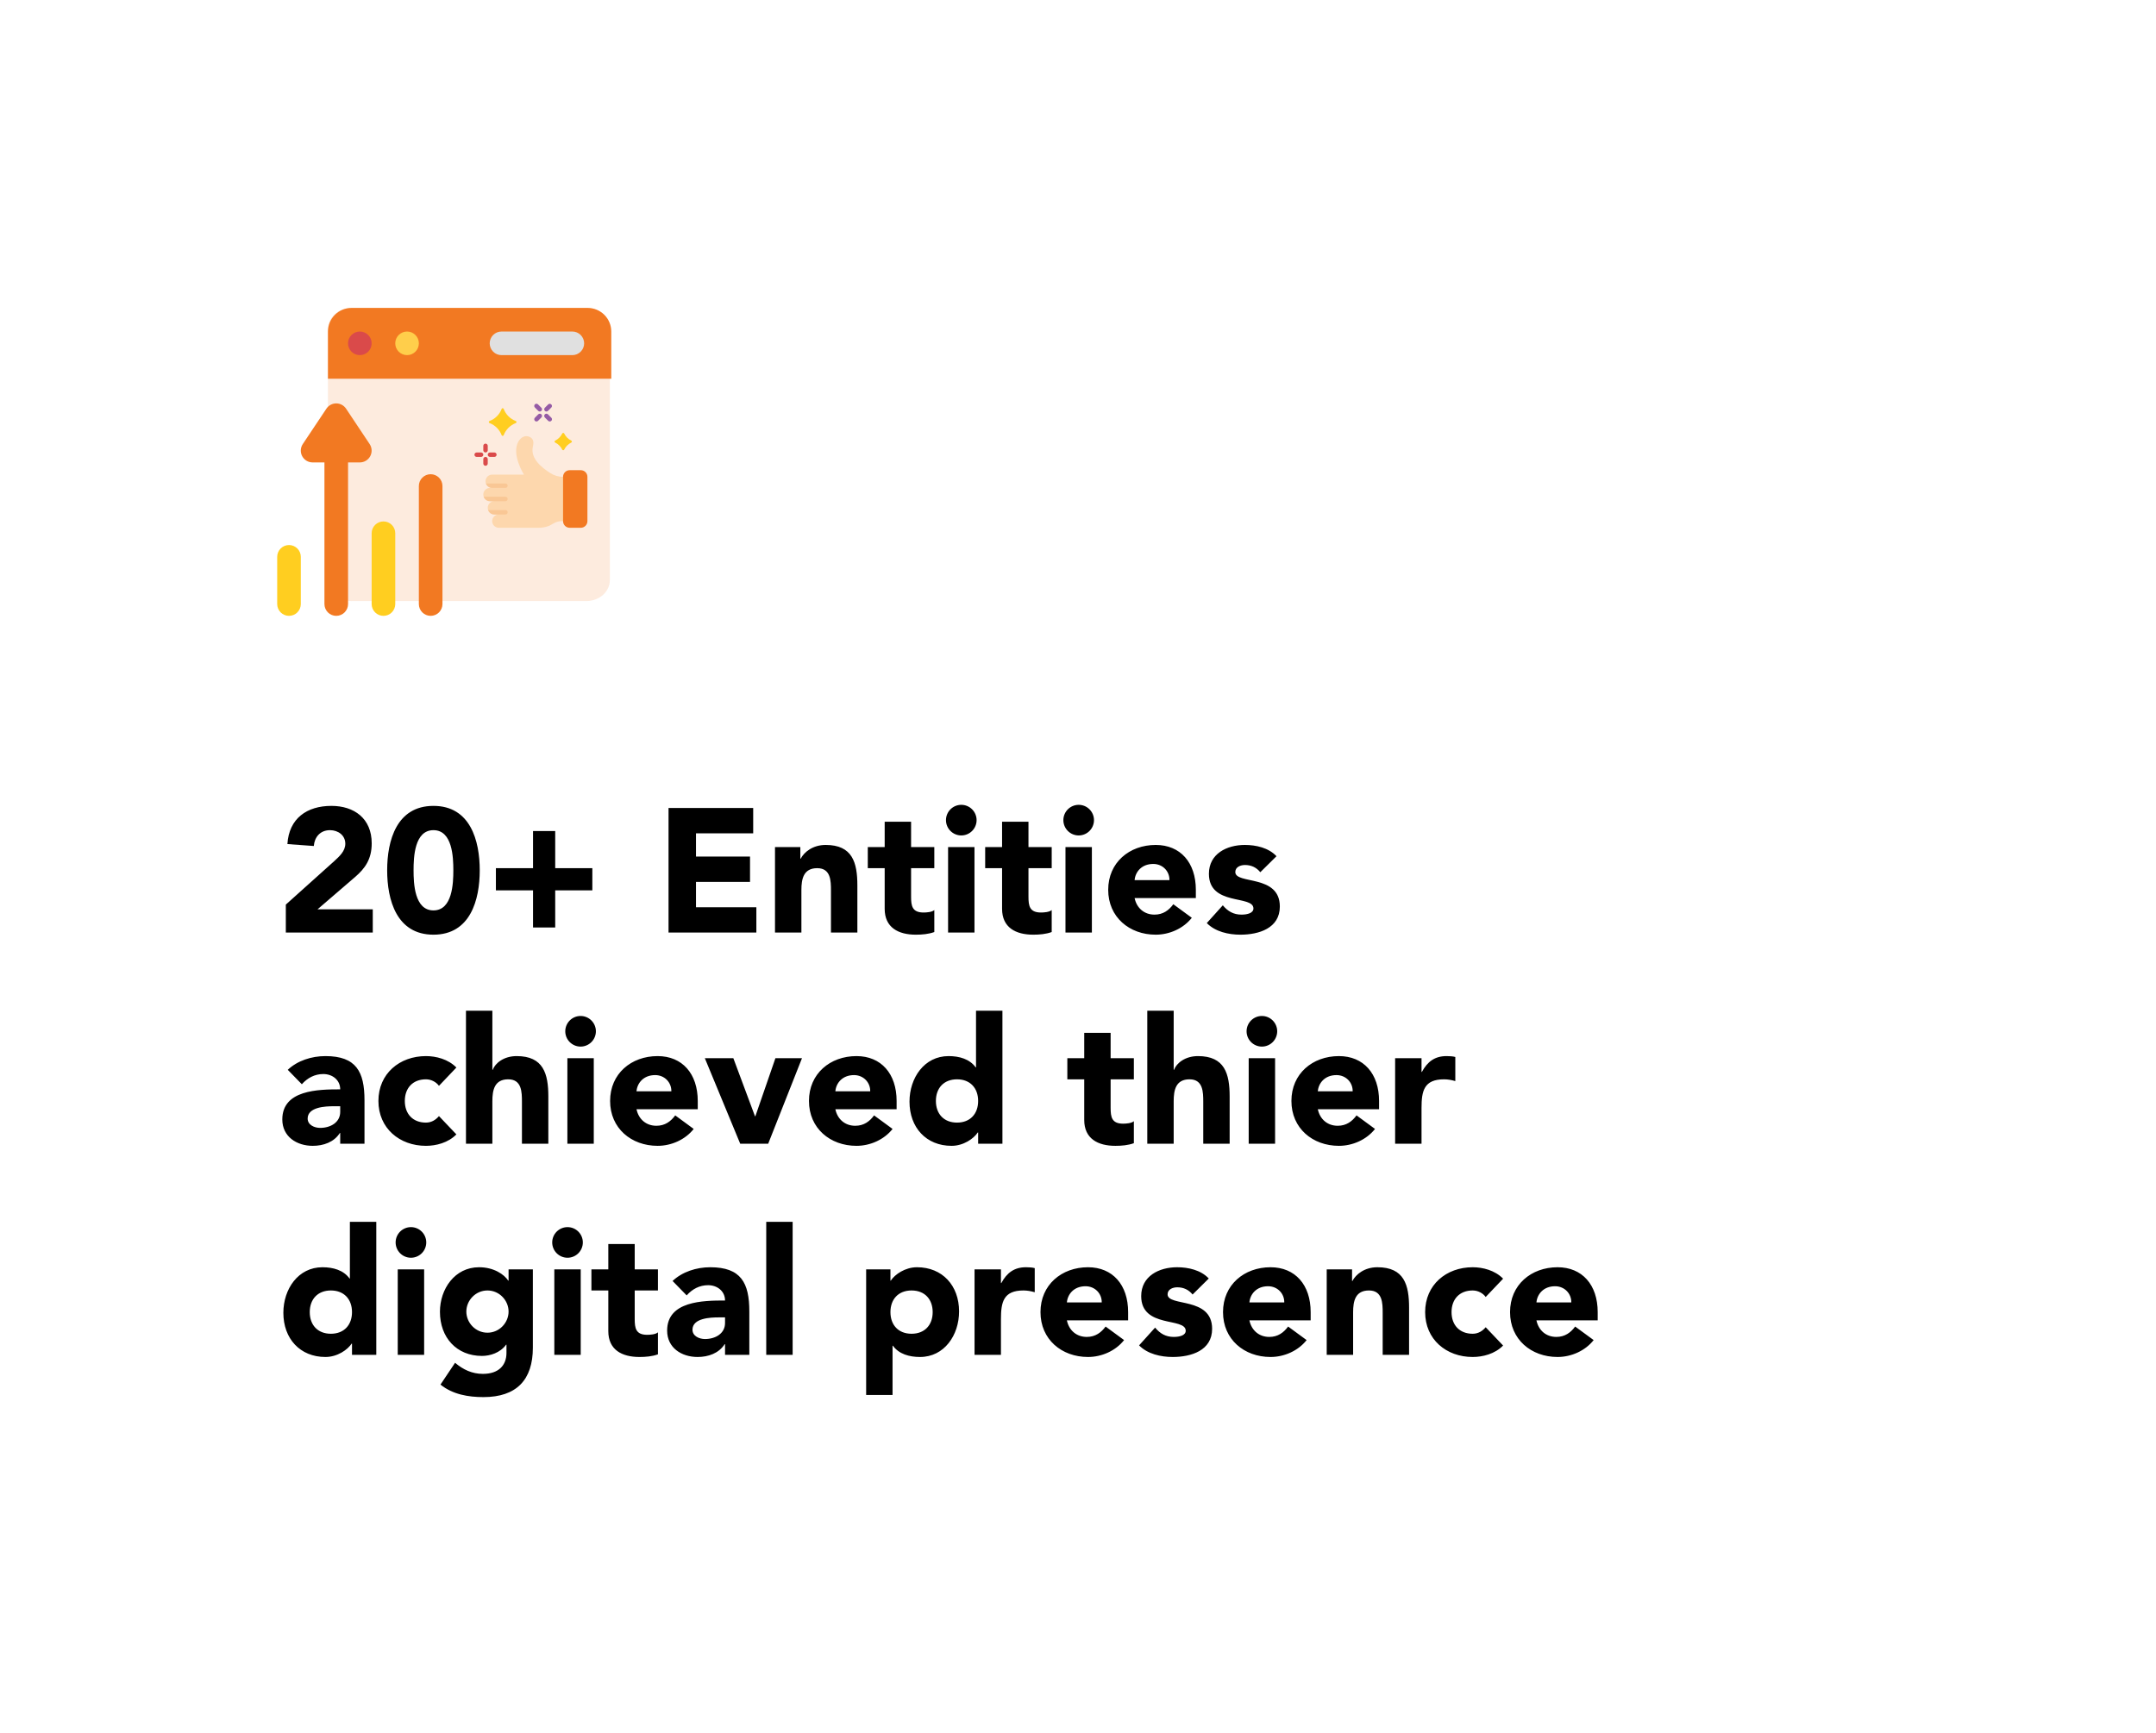 <svg width="245" height="197" viewBox="0 0 245 197" fill="none" xmlns="http://www.w3.org/2000/svg">
<g filter="url(#filter0_d_2120_1504)">
<rect x="4.5" y="4" width="236" height="189" rx="20" fill="white"/>
</g>
<path d="M32.48 106V102.82L37.98 97.88C38.54 97.36 39.24 96.76 39.24 95.9C39.24 94.94 38.42 94.36 37.5 94.36C36.4 94.36 35.74 95.14 35.66 96.16L32.66 95.94C32.84 93.02 34.88 91.6 37.66 91.6C40.24 91.6 42.24 93.02 42.24 95.86C42.24 97.68 41.46 98.72 40.38 99.66L36.08 103.36H42.36V106H32.48ZM43.996 98.92C43.996 95.56 45.056 91.6 49.256 91.6C53.456 91.6 54.516 95.56 54.516 98.92C54.516 102.28 53.456 106.24 49.256 106.24C45.056 106.24 43.996 102.28 43.996 98.92ZM46.996 98.92C46.996 100.4 47.096 103.48 49.256 103.48C51.416 103.48 51.516 100.4 51.516 98.92C51.516 97.44 51.416 94.36 49.256 94.36C47.096 94.36 46.996 97.44 46.996 98.92ZM56.352 101.2V98.68H60.572V94.46H63.092V98.68H67.312V101.2H63.092V105.42H60.572V101.2H56.352ZM75.97 106V91.84H85.59V94.72H79.09V97.36H85.23V100.24H79.09V103.12H85.95V106H75.97ZM88.068 106V96.28H90.948V97.6H90.988C91.388 96.84 92.368 96.04 93.828 96.04C96.868 96.04 97.428 98.04 97.428 100.64V106H94.428V101.24C94.428 100.12 94.408 98.68 92.868 98.68C91.308 98.68 91.068 99.9 91.068 101.16V106H88.068ZM106.172 96.28V98.68H103.532V101.92C103.532 102.96 103.652 103.72 104.952 103.72C105.272 103.72 105.912 103.68 106.172 103.44V105.94C105.512 106.18 104.772 106.24 104.072 106.24C102.072 106.24 100.532 105.42 100.532 103.3V98.68H98.612V96.28H100.532V93.4H103.532V96.28H106.172ZM107.737 106V96.28H110.737V106H107.737ZM107.497 93.22C107.497 92.26 108.277 91.48 109.237 91.48C110.197 91.48 110.977 92.26 110.977 93.22C110.977 94.18 110.197 94.96 109.237 94.96C108.277 94.96 107.497 94.18 107.497 93.22ZM119.512 96.28V98.68H116.872V101.92C116.872 102.96 116.992 103.72 118.292 103.72C118.612 103.72 119.252 103.68 119.512 103.44V105.94C118.852 106.18 118.112 106.24 117.412 106.24C115.412 106.24 113.872 105.42 113.872 103.3V98.68H111.952V96.28H113.872V93.4H116.872V96.28H119.512ZM121.077 106V96.28H124.077V106H121.077ZM120.837 93.22C120.837 92.26 121.617 91.48 122.577 91.48C123.537 91.48 124.317 92.26 124.317 93.22C124.317 94.18 123.537 94.96 122.577 94.96C121.617 94.96 120.837 94.18 120.837 93.22ZM133.332 102.78L135.432 104.32C134.472 105.54 132.892 106.24 131.332 106.24C128.332 106.24 125.932 104.24 125.932 101.14C125.932 98.04 128.332 96.04 131.332 96.04C134.132 96.04 135.892 98.04 135.892 101.14V102.08H128.932C129.172 103.22 130.032 103.96 131.192 103.96C132.172 103.96 132.832 103.46 133.332 102.78ZM128.932 100.04H132.892C132.912 99.04 132.132 98.2 131.052 98.2C129.732 98.2 129.012 99.1 128.932 100.04ZM145.056 97.32L143.216 99.14C142.776 98.6 142.196 98.32 141.476 98.32C140.976 98.32 140.376 98.54 140.376 99.12C140.376 100.56 145.436 99.34 145.436 103.04C145.436 105.52 143.036 106.24 140.956 106.24C139.596 106.24 138.096 105.9 137.136 104.92L138.956 102.9C139.516 103.58 140.176 103.96 141.076 103.96C141.756 103.96 142.436 103.78 142.436 103.26C142.436 101.7 137.376 103.02 137.376 99.32C137.376 97.04 139.416 96.04 141.456 96.04C142.736 96.04 144.156 96.36 145.056 97.32ZM38.66 130V128.78H38.62C37.96 129.82 36.76 130.24 35.54 130.24C33.72 130.24 32.08 129.2 32.08 127.24C32.08 123.88 36.16 123.82 38.66 123.82C38.66 122.76 37.78 122.08 36.74 122.08C35.76 122.08 34.94 122.52 34.3 123.24L32.7 121.6C33.8 120.56 35.4 120.04 36.98 120.04C40.48 120.04 41.42 121.82 41.42 125.06V130H38.66ZM38.66 125.74H37.92C37 125.74 34.96 125.82 34.96 127.14C34.96 127.86 35.72 128.2 36.38 128.2C37.56 128.2 38.66 127.58 38.66 126.38V125.74ZM51.862 121.34L49.882 123.42C49.582 123 49.022 122.68 48.402 122.68C46.902 122.68 46.002 123.68 46.002 125.14C46.002 126.6 46.902 127.6 48.402 127.6C49.062 127.6 49.542 127.26 49.882 126.86L51.862 128.94C50.922 129.9 49.542 130.24 48.402 130.24C45.402 130.24 43.002 128.24 43.002 125.14C43.002 122.04 45.402 120.04 48.402 120.04C49.542 120.04 50.922 120.38 51.862 121.34ZM52.951 114.88H55.951V121.6H55.991C56.271 120.84 57.251 120.04 58.711 120.04C61.751 120.04 62.311 122.04 62.311 124.64V130H59.311V125.24C59.311 124.12 59.291 122.68 57.751 122.68C56.191 122.68 55.951 123.9 55.951 125.16V130H52.951V114.88ZM64.475 130V120.28H67.475V130H64.475ZM64.235 117.22C64.235 116.26 65.015 115.48 65.975 115.48C66.935 115.48 67.715 116.26 67.715 117.22C67.715 118.18 66.935 118.96 65.975 118.96C65.015 118.96 64.235 118.18 64.235 117.22ZM76.73 126.78L78.83 128.32C77.87 129.54 76.29 130.24 74.73 130.24C71.73 130.24 69.33 128.24 69.33 125.14C69.33 122.04 71.73 120.04 74.73 120.04C77.53 120.04 79.29 122.04 79.29 125.14V126.08H72.33C72.57 127.22 73.43 127.96 74.59 127.96C75.57 127.96 76.23 127.46 76.73 126.78ZM72.33 124.04H76.29C76.31 123.04 75.53 122.2 74.45 122.2C73.13 122.2 72.41 123.1 72.33 124.04ZM84.115 130L80.095 120.28H83.335L85.795 126.88H85.835L88.115 120.28H91.135L87.295 130H84.115ZM99.328 126.78L101.428 128.32C100.468 129.54 98.888 130.24 97.328 130.24C94.328 130.24 91.928 128.24 91.928 125.14C91.928 122.04 94.328 120.04 97.328 120.04C100.128 120.04 101.888 122.04 101.888 125.14V126.08H94.928C95.168 127.22 96.028 127.96 97.188 127.96C98.168 127.96 98.828 127.46 99.328 126.78ZM94.928 124.04H98.888C98.908 123.04 98.128 122.2 97.048 122.2C95.728 122.2 95.008 123.1 94.928 124.04ZM113.912 114.88V130H111.152V128.72H111.112C110.652 129.42 109.492 130.24 108.132 130.24C105.252 130.24 103.352 128.16 103.352 125.22C103.352 122.52 105.032 120.04 107.792 120.04C109.032 120.04 110.192 120.38 110.872 121.32H110.912V114.88H113.912ZM111.152 125.14C111.152 123.68 110.252 122.68 108.752 122.68C107.252 122.68 106.352 123.68 106.352 125.14C106.352 126.6 107.252 127.6 108.752 127.6C110.252 127.6 111.152 126.6 111.152 125.14ZM128.848 120.28V122.68H126.208V125.92C126.208 126.96 126.328 127.72 127.628 127.72C127.948 127.72 128.588 127.68 128.848 127.44V129.94C128.188 130.18 127.448 130.24 126.748 130.24C124.748 130.24 123.208 129.42 123.208 127.3V122.68H121.288V120.28H123.208V117.4H126.208V120.28H128.848ZM130.373 114.88H133.373V121.6H133.413C133.693 120.84 134.673 120.04 136.133 120.04C139.173 120.04 139.733 122.04 139.733 124.64V130H136.733V125.24C136.733 124.12 136.713 122.68 135.173 122.68C133.613 122.68 133.373 123.9 133.373 125.16V130H130.373V114.88ZM141.897 130V120.28H144.897V130H141.897ZM141.657 117.22C141.657 116.26 142.437 115.48 143.397 115.48C144.357 115.48 145.137 116.26 145.137 117.22C145.137 118.18 144.357 118.96 143.397 118.96C142.437 118.96 141.657 118.18 141.657 117.22ZM154.152 126.78L156.252 128.32C155.292 129.54 153.712 130.24 152.152 130.24C149.152 130.24 146.752 128.24 146.752 125.14C146.752 122.04 149.152 120.04 152.152 120.04C154.952 120.04 156.712 122.04 156.712 125.14V126.08H149.752C149.992 127.22 150.852 127.96 152.012 127.96C152.992 127.96 153.652 127.46 154.152 126.78ZM149.752 124.04H153.712C153.732 123.04 152.952 122.2 151.872 122.2C150.552 122.2 149.832 123.1 149.752 124.04ZM158.537 130V120.28H161.537V121.84H161.577C162.217 120.66 163.057 120.04 164.377 120.04C164.717 120.04 165.097 120.06 165.377 120.14V122.88C164.957 122.76 164.537 122.68 164.097 122.68C161.817 122.68 161.537 124 161.537 125.94V130H158.537ZM42.76 138.88V154H40V152.72H39.96C39.5 153.42 38.34 154.24 36.98 154.24C34.1 154.24 32.2 152.16 32.2 149.22C32.2 146.52 33.88 144.04 36.64 144.04C37.88 144.04 39.04 144.38 39.72 145.32H39.76V138.88H42.76ZM40 149.14C40 147.68 39.1 146.68 37.6 146.68C36.1 146.68 35.2 147.68 35.2 149.14C35.2 150.6 36.1 151.6 37.6 151.6C39.1 151.6 40 150.6 40 149.14ZM45.198 154V144.28H48.198V154H45.198ZM44.958 141.22C44.958 140.26 45.738 139.48 46.698 139.48C47.658 139.48 48.438 140.26 48.438 141.22C48.438 142.18 47.658 142.96 46.698 142.96C45.738 142.96 44.958 142.18 44.958 141.22ZM60.553 144.28V153.18C60.553 156.84 58.693 158.8 54.933 158.8C53.213 158.8 51.453 158.5 50.053 157.38L51.713 154.9C52.633 155.68 53.653 156.16 54.873 156.16C56.693 156.16 57.553 155.16 57.553 153.78V152.84H57.513C56.833 153.78 55.673 154.12 54.773 154.12C51.893 154.12 49.993 152.04 49.993 149.1C49.993 146.52 51.673 144.04 54.433 144.04C56.133 144.04 57.293 144.86 57.753 145.56H57.793V144.28H60.553ZM52.993 149.08C52.993 150.34 54.033 151.48 55.393 151.48C56.753 151.48 57.793 150.34 57.793 149.08C57.793 147.82 56.753 146.68 55.393 146.68C54.033 146.68 52.993 147.82 52.993 149.08ZM62.991 154V144.28H65.991V154H62.991ZM62.751 141.22C62.751 140.26 63.531 139.48 64.491 139.48C65.451 139.48 66.231 140.26 66.231 141.22C66.231 142.18 65.451 142.96 64.491 142.96C63.531 142.96 62.751 142.18 62.751 141.22ZM74.766 144.28V146.68H72.126V149.92C72.126 150.96 72.246 151.72 73.546 151.72C73.866 151.72 74.506 151.68 74.766 151.44V153.94C74.106 154.18 73.366 154.24 72.666 154.24C70.666 154.24 69.126 153.42 69.126 151.3V146.68H67.206V144.28H69.126V141.4H72.126V144.28H74.766ZM82.391 154V152.78H82.35C81.691 153.82 80.49 154.24 79.27 154.24C77.451 154.24 75.811 153.2 75.811 151.24C75.811 147.88 79.891 147.82 82.391 147.82C82.391 146.76 81.51 146.08 80.471 146.08C79.49 146.08 78.671 146.52 78.031 147.24L76.43 145.6C77.531 144.56 79.13 144.04 80.71 144.04C84.21 144.04 85.15 145.82 85.15 149.06V154H82.391ZM82.391 149.74H81.65C80.731 149.74 78.691 149.82 78.691 151.14C78.691 151.86 79.451 152.2 80.111 152.2C81.29 152.2 82.391 151.58 82.391 150.38V149.74ZM87.073 154V138.88H90.073V154H87.073ZM98.426 158.56V144.28H101.186V145.56H101.226C101.686 144.86 102.846 144.04 104.206 144.04C107.086 144.04 108.986 146.12 108.986 149.06C108.986 151.76 107.306 154.24 104.546 154.24C103.306 154.24 102.146 153.9 101.466 152.96H101.426V158.56H98.426ZM101.186 149.14C101.186 150.6 102.086 151.6 103.586 151.6C105.086 151.6 105.986 150.6 105.986 149.14C105.986 147.68 105.086 146.68 103.586 146.68C102.086 146.68 101.186 147.68 101.186 149.14ZM110.744 154V144.28H113.744V145.84H113.784C114.424 144.66 115.264 144.04 116.584 144.04C116.924 144.04 117.304 144.06 117.584 144.14V146.88C117.164 146.76 116.744 146.68 116.304 146.68C114.024 146.68 113.744 148 113.744 149.94V154H110.744ZM125.637 150.78L127.737 152.32C126.777 153.54 125.197 154.24 123.637 154.24C120.637 154.24 118.237 152.24 118.237 149.14C118.237 146.04 120.637 144.04 123.637 144.04C126.437 144.04 128.197 146.04 128.197 149.14V150.08H121.237C121.477 151.22 122.337 151.96 123.497 151.96C124.477 151.96 125.137 151.46 125.637 150.78ZM121.237 148.04H125.197C125.217 147.04 124.437 146.2 123.357 146.2C122.037 146.2 121.317 147.1 121.237 148.04ZM137.361 145.32L135.521 147.14C135.081 146.6 134.501 146.32 133.781 146.32C133.281 146.32 132.681 146.54 132.681 147.12C132.681 148.56 137.741 147.34 137.741 151.04C137.741 153.52 135.341 154.24 133.261 154.24C131.901 154.24 130.401 153.9 129.441 152.92L131.261 150.9C131.821 151.58 132.481 151.96 133.381 151.96C134.061 151.96 134.741 151.78 134.741 151.26C134.741 149.7 129.681 151.02 129.681 147.32C129.681 145.04 131.721 144.04 133.761 144.04C135.041 144.04 136.461 144.36 137.361 145.32ZM146.379 150.78L148.479 152.32C147.519 153.54 145.939 154.24 144.379 154.24C141.379 154.24 138.979 152.24 138.979 149.14C138.979 146.04 141.379 144.04 144.379 144.04C147.179 144.04 148.939 146.04 148.939 149.14V150.08H141.979C142.219 151.22 143.079 151.96 144.239 151.96C145.219 151.96 145.879 151.46 146.379 150.78ZM141.979 148.04H145.939C145.959 147.04 145.179 146.2 144.099 146.2C142.779 146.2 142.059 147.1 141.979 148.04ZM150.763 154V144.28H153.643V145.6H153.683C154.083 144.84 155.063 144.04 156.523 144.04C159.563 144.04 160.123 146.04 160.123 148.64V154H157.123V149.24C157.123 148.12 157.103 146.68 155.563 146.68C154.003 146.68 153.763 147.9 153.763 149.16V154H150.763ZM170.808 145.34L168.828 147.42C168.528 147 167.968 146.68 167.348 146.68C165.848 146.68 164.948 147.68 164.948 149.14C164.948 150.6 165.848 151.6 167.348 151.6C168.008 151.6 168.488 151.26 168.828 150.86L170.808 152.94C169.868 153.9 168.488 154.24 167.348 154.24C164.348 154.24 161.948 152.24 161.948 149.14C161.948 146.04 164.348 144.04 167.348 144.04C168.488 144.04 169.868 144.38 170.808 145.34ZM178.996 150.78L181.096 152.32C180.136 153.54 178.556 154.24 176.996 154.24C173.996 154.24 171.596 152.24 171.596 149.14C171.596 146.04 173.996 144.04 176.996 144.04C179.796 144.04 181.556 146.04 181.556 149.14V150.08H174.596C174.836 151.22 175.696 151.96 176.856 151.96C177.836 151.96 178.496 151.46 178.996 150.78ZM174.596 148.04H178.556C178.576 147.04 177.796 146.2 176.716 146.2C175.396 146.2 174.676 147.1 174.596 148.04Z" fill="black"/>
<path opacity="0.75" fill-rule="evenodd" clip-rule="evenodd" d="M69.303 37.38C69.303 36.749 69.022 36.143 68.521 35.697C68.02 35.251 67.341 35 66.633 35H39.936C39.228 35 38.549 35.251 38.048 35.697C37.548 36.143 37.267 36.749 37.267 37.38V65.938C37.267 66.569 37.548 67.175 38.048 67.621C38.549 68.067 39.228 68.318 39.936 68.318H66.633C67.341 68.318 68.02 68.067 68.521 67.621C69.022 67.175 69.303 66.569 69.303 65.938V37.38Z" fill="#FCE4D3"/>
<path fill-rule="evenodd" clip-rule="evenodd" d="M37.267 43.049H69.463V37.683C69.463 36.971 69.181 36.289 68.677 35.786C68.174 35.283 67.492 35 66.78 35H39.95C39.238 35 38.556 35.283 38.053 35.786C37.549 36.289 37.267 36.971 37.267 37.683V43.049Z" fill="#F27922"/>
<path d="M40.89 40.366C41.631 40.366 42.232 39.766 42.232 39.025C42.232 38.284 41.631 37.683 40.89 37.683C40.15 37.683 39.549 38.284 39.549 39.025C39.549 39.766 40.15 40.366 40.89 40.366Z" fill="#DA4A4A"/>
<path d="M46.257 40.366C46.998 40.366 47.598 39.766 47.598 39.025C47.598 38.284 46.998 37.683 46.257 37.683C45.516 37.683 44.915 38.284 44.915 39.025C44.915 39.766 45.516 40.366 46.257 40.366Z" fill="#FFCE4B"/>
<path d="M51.623 40.366C52.364 40.366 52.964 39.766 52.964 39.025C52.964 38.284 52.364 37.683 51.623 37.683C50.882 37.683 50.281 38.284 50.281 39.025C50.281 39.766 50.882 40.366 51.623 40.366Z" fill="#F27922"/>
<path fill-rule="evenodd" clip-rule="evenodd" d="M66.38 39.025C66.38 38.669 66.238 38.328 65.987 38.076C65.735 37.824 65.394 37.683 65.038 37.683H56.989C56.633 37.683 56.292 37.824 56.04 38.076C55.789 38.328 55.648 38.669 55.648 39.025C55.648 39.38 55.789 39.722 56.04 39.973C56.292 40.225 56.633 40.366 56.989 40.366H65.038C65.394 40.366 65.735 40.225 65.987 39.973C66.238 39.722 66.38 39.38 66.38 39.025Z" fill="#E0E0E0"/>
<path fill-rule="evenodd" clip-rule="evenodd" d="M34.183 63.292C34.183 62.936 34.042 62.595 33.79 62.344C33.538 62.092 33.197 61.951 32.842 61.951C32.486 61.951 32.145 62.092 31.893 62.344C31.641 62.595 31.5 62.936 31.5 63.292V68.658C31.5 69.014 31.641 69.355 31.893 69.607C32.145 69.859 32.486 70 32.842 70C33.197 70 33.538 69.859 33.79 69.607C34.042 69.355 34.183 69.014 34.183 68.658V63.292Z" fill="#FFCE20"/>
<path fill-rule="evenodd" clip-rule="evenodd" d="M50.28 55.243C50.28 54.887 50.138 54.546 49.887 54.294C49.635 54.043 49.294 53.901 48.938 53.901C48.582 53.901 48.241 54.043 47.99 54.294C47.738 54.546 47.597 54.887 47.597 55.243V68.658C47.597 69.014 47.738 69.355 47.99 69.607C48.241 69.858 48.582 70 48.938 70C49.294 70 49.635 69.858 49.887 69.607C50.138 69.355 50.28 69.014 50.28 68.658V55.243Z" fill="#F27922"/>
<path fill-rule="evenodd" clip-rule="evenodd" d="M44.916 60.609C44.916 60.253 44.775 59.912 44.523 59.66C44.272 59.409 43.931 59.268 43.575 59.268C43.219 59.268 42.878 59.409 42.626 59.66C42.375 59.912 42.233 60.253 42.233 60.609V68.658C42.233 69.014 42.375 69.355 42.626 69.607C42.878 69.859 43.219 70 43.575 70C43.931 70 44.272 69.859 44.523 69.607C44.775 69.355 44.916 69.014 44.916 68.658V60.609Z" fill="#FFCE20"/>
<path fill-rule="evenodd" clip-rule="evenodd" d="M36.868 52.56V68.658C36.868 69.014 37.009 69.355 37.261 69.607C37.512 69.859 37.853 70 38.209 70C38.565 70 38.906 69.859 39.158 69.607C39.41 69.355 39.551 69.014 39.551 68.658V52.56H40.889C41.132 52.56 41.37 52.494 41.578 52.369C41.786 52.245 41.957 52.066 42.072 51.852C42.186 51.638 42.241 51.397 42.229 51.154C42.217 50.912 42.14 50.677 42.006 50.475L39.325 46.451C39.203 46.267 39.038 46.115 38.843 46.011C38.648 45.907 38.431 45.852 38.21 45.852C37.989 45.851 37.771 45.906 37.576 46.01C37.382 46.114 37.216 46.265 37.093 46.449L34.407 50.474C34.272 50.676 34.194 50.911 34.182 51.153C34.17 51.396 34.224 51.637 34.339 51.852C34.454 52.066 34.624 52.245 34.833 52.37C35.041 52.495 35.28 52.56 35.523 52.56H36.868Z" fill="#F27922"/>
<g clip-path="url(#clip0_2120_1504)">
<path d="M54.921 56.213C54.921 56.299 54.936 56.384 54.966 56.464C55.002 56.571 55.063 56.667 55.143 56.746C55.213 56.816 55.296 56.872 55.387 56.91C55.479 56.948 55.577 56.968 55.676 56.968H56.18C55.979 56.968 55.787 57.047 55.646 57.189C55.504 57.331 55.425 57.523 55.425 57.723C55.424 57.809 55.439 57.894 55.47 57.975C55.506 58.081 55.566 58.178 55.646 58.257C55.716 58.327 55.799 58.383 55.891 58.42C55.982 58.459 56.081 58.478 56.18 58.478H56.683C56.483 58.478 56.291 58.558 56.149 58.699C56.008 58.841 55.928 59.033 55.928 59.233C55.928 59.434 56.008 59.626 56.149 59.767C56.291 59.909 56.483 59.988 56.683 59.988H61.214C61.599 59.994 61.982 59.927 62.342 59.789C62.588 59.691 62.805 59.533 63.044 59.417C63.298 59.296 63.576 59.233 63.857 59.233H64.486L63.983 54.199C63.471 54.198 62.969 54.051 62.538 53.773C61.629 53.195 60.252 52.142 60.55 50.803C60.65 50.353 60.688 49.912 60.207 49.668C59.673 49.396 59.163 49.741 58.913 50.176C58.075 51.644 59.54 53.947 59.54 53.947H55.928C55.728 53.947 55.536 54.027 55.394 54.168C55.252 54.31 55.173 54.502 55.173 54.702C55.172 54.788 55.188 54.873 55.218 54.954C55.254 55.061 55.314 55.157 55.394 55.236C55.464 55.306 55.547 55.362 55.639 55.4C55.731 55.438 55.829 55.458 55.928 55.458H55.676C55.476 55.458 55.284 55.537 55.142 55.679C55.001 55.82 54.921 56.012 54.921 56.213Z" fill="#FDD7AD"/>
<path d="M55.47 57.975C55.506 58.081 55.566 58.178 55.647 58.257C55.717 58.327 55.8 58.383 55.891 58.421C55.983 58.459 56.081 58.478 56.18 58.478H57.439C57.505 58.478 57.569 58.452 57.617 58.404C57.664 58.357 57.69 58.293 57.69 58.226C57.69 58.16 57.664 58.096 57.617 58.048C57.569 58.001 57.505 57.975 57.439 57.975H55.47ZM54.967 56.464C55.003 56.571 55.063 56.667 55.143 56.746C55.213 56.816 55.296 56.872 55.388 56.91C55.479 56.948 55.578 56.968 55.677 56.968H57.439C57.505 56.968 57.569 56.941 57.617 56.894C57.664 56.847 57.69 56.783 57.69 56.716C57.69 56.649 57.664 56.585 57.617 56.538C57.569 56.491 57.505 56.464 57.439 56.464H54.967ZM55.219 54.954C55.254 55.061 55.315 55.157 55.395 55.236C55.465 55.306 55.548 55.362 55.639 55.4C55.731 55.438 55.829 55.458 55.928 55.458H57.439C57.505 55.458 57.569 55.431 57.617 55.384C57.664 55.337 57.69 55.273 57.69 55.206C57.69 55.139 57.664 55.075 57.617 55.028C57.569 54.981 57.505 54.954 57.439 54.954H55.219Z" fill="#F9C795"/>
<path d="M64.738 53.444H65.997C66.414 53.444 66.752 53.782 66.752 54.199V59.234C66.752 59.651 66.414 59.989 65.997 59.989H64.738C64.321 59.989 63.983 59.651 63.983 59.234V54.199C63.983 53.782 64.321 53.444 64.738 53.444Z" fill="#F27922"/>
<path d="M55.173 51.43C55.24 51.43 55.304 51.404 55.351 51.356C55.398 51.309 55.425 51.245 55.425 51.178V50.675C55.425 50.608 55.398 50.544 55.351 50.497C55.304 50.45 55.24 50.423 55.173 50.423C55.106 50.423 55.042 50.45 54.995 50.497C54.948 50.544 54.921 50.608 54.921 50.675V51.178C54.921 51.245 54.948 51.309 54.995 51.356C55.042 51.404 55.106 51.43 55.173 51.43ZM55.173 52.941C55.24 52.941 55.304 52.914 55.351 52.867C55.398 52.82 55.425 52.755 55.425 52.689V52.185C55.425 52.119 55.398 52.055 55.351 52.007C55.304 51.96 55.24 51.934 55.173 51.934C55.106 51.934 55.042 51.96 54.995 52.007C54.948 52.055 54.921 52.119 54.921 52.185V52.689C54.921 52.755 54.948 52.82 54.995 52.867C55.042 52.914 55.106 52.941 55.173 52.941ZM54.166 51.934H54.67C54.736 51.934 54.8 51.907 54.848 51.86C54.895 51.813 54.921 51.749 54.921 51.682C54.921 51.615 54.895 51.551 54.848 51.504C54.8 51.457 54.736 51.43 54.67 51.43H54.166C54.099 51.43 54.035 51.457 53.988 51.504C53.941 51.551 53.914 51.615 53.914 51.682C53.914 51.749 53.941 51.813 53.988 51.86C54.035 51.907 54.099 51.934 54.166 51.934ZM55.676 51.934H56.18C56.247 51.934 56.311 51.907 56.358 51.86C56.405 51.813 56.432 51.749 56.432 51.682C56.432 51.615 56.405 51.551 56.358 51.504C56.311 51.457 56.247 51.43 56.18 51.43H55.676C55.61 51.43 55.546 51.457 55.498 51.504C55.451 51.551 55.425 51.615 55.425 51.682C55.425 51.749 55.451 51.813 55.498 51.86C55.546 51.907 55.61 51.934 55.676 51.934Z" fill="#DA4A4A"/>
<path d="M60.963 47.906C61.029 47.906 61.093 47.88 61.141 47.833L61.518 47.455C61.542 47.432 61.561 47.404 61.575 47.373C61.588 47.343 61.595 47.309 61.595 47.276C61.595 47.243 61.589 47.209 61.576 47.178C61.564 47.148 61.545 47.12 61.521 47.096C61.498 47.072 61.47 47.053 61.439 47.041C61.408 47.028 61.375 47.022 61.341 47.022C61.308 47.022 61.275 47.029 61.244 47.043C61.213 47.056 61.185 47.075 61.162 47.099L60.785 47.477C60.749 47.512 60.725 47.557 60.716 47.605C60.706 47.654 60.711 47.705 60.73 47.751C60.749 47.797 60.782 47.836 60.823 47.864C60.864 47.891 60.913 47.906 60.963 47.906ZM62.095 46.773C62.162 46.773 62.226 46.747 62.273 46.7L62.651 46.322C62.697 46.275 62.722 46.211 62.722 46.145C62.721 46.079 62.694 46.016 62.648 45.969C62.601 45.923 62.538 45.896 62.472 45.896C62.406 45.895 62.343 45.92 62.295 45.966L61.917 46.344C61.882 46.379 61.858 46.424 61.849 46.473C61.839 46.522 61.844 46.572 61.863 46.618C61.882 46.664 61.914 46.703 61.956 46.731C61.997 46.759 62.046 46.773 62.095 46.773ZM62.473 47.906C62.523 47.906 62.571 47.891 62.613 47.864C62.654 47.836 62.686 47.797 62.706 47.751C62.724 47.705 62.73 47.654 62.72 47.605C62.71 47.557 62.686 47.512 62.651 47.477L62.273 47.099C62.25 47.075 62.222 47.056 62.192 47.043C62.161 47.029 62.128 47.022 62.094 47.022C62.061 47.022 62.028 47.028 61.997 47.041C61.966 47.053 61.938 47.072 61.914 47.096C61.891 47.12 61.872 47.148 61.859 47.178C61.847 47.209 61.84 47.243 61.841 47.276C61.841 47.309 61.848 47.343 61.861 47.373C61.874 47.404 61.893 47.432 61.917 47.455L62.295 47.833C62.342 47.88 62.406 47.906 62.473 47.906ZM61.34 46.773C61.39 46.773 61.439 46.759 61.48 46.731C61.521 46.703 61.554 46.664 61.573 46.618C61.592 46.572 61.597 46.522 61.587 46.473C61.577 46.424 61.553 46.379 61.518 46.344L61.141 45.966C61.117 45.942 61.09 45.923 61.059 45.91C61.028 45.897 60.995 45.89 60.962 45.889C60.928 45.889 60.895 45.895 60.864 45.908C60.833 45.921 60.805 45.94 60.782 45.963C60.758 45.987 60.739 46.015 60.727 46.046C60.714 46.077 60.708 46.11 60.708 46.143C60.708 46.177 60.715 46.21 60.728 46.24C60.742 46.271 60.761 46.299 60.785 46.322L61.162 46.7C61.209 46.747 61.273 46.773 61.34 46.773Z" fill="#955BA5"/>
<path d="M55.634 48.088C55.947 48.207 56.231 48.391 56.468 48.628C56.704 48.865 56.886 49.149 57.004 49.463C57.013 49.487 57.03 49.508 57.051 49.522C57.073 49.536 57.098 49.544 57.124 49.543C57.15 49.543 57.175 49.534 57.196 49.519C57.217 49.504 57.232 49.482 57.24 49.458C57.359 49.146 57.543 48.862 57.779 48.627C58.015 48.391 58.298 48.207 58.61 48.088C58.635 48.08 58.657 48.065 58.672 48.043C58.688 48.022 58.696 47.996 58.696 47.97C58.696 47.944 58.688 47.918 58.672 47.897C58.657 47.875 58.635 47.86 58.61 47.852C58.297 47.734 58.013 47.551 57.777 47.315C57.541 47.079 57.358 46.795 57.24 46.482C57.232 46.457 57.217 46.435 57.195 46.42C57.174 46.404 57.148 46.396 57.122 46.396C57.096 46.396 57.07 46.404 57.049 46.42C57.028 46.435 57.012 46.457 57.004 46.482C56.886 46.796 56.703 47.08 56.465 47.316C56.228 47.553 55.943 47.735 55.629 47.852C55.605 47.861 55.585 47.878 55.57 47.899C55.556 47.92 55.548 47.946 55.549 47.972C55.55 47.998 55.558 48.023 55.573 48.044C55.589 48.064 55.61 48.08 55.634 48.088ZM63.092 50.305C63.439 50.475 63.719 50.755 63.889 51.103C63.899 51.125 63.915 51.144 63.935 51.157C63.955 51.171 63.978 51.178 64.003 51.178C64.027 51.178 64.051 51.171 64.071 51.157C64.091 51.144 64.107 51.125 64.116 51.103C64.285 50.755 64.566 50.474 64.914 50.305C64.936 50.295 64.955 50.28 64.969 50.259C64.982 50.239 64.989 50.216 64.989 50.191C64.989 50.167 64.982 50.144 64.969 50.123C64.955 50.103 64.936 50.087 64.914 50.078C64.566 49.909 64.285 49.628 64.116 49.28C64.107 49.258 64.091 49.239 64.071 49.225C64.051 49.212 64.027 49.205 64.003 49.205C63.978 49.205 63.955 49.212 63.935 49.225C63.915 49.239 63.899 49.258 63.889 49.28C63.719 49.627 63.439 49.908 63.092 50.078C63.069 50.087 63.05 50.103 63.037 50.123C63.023 50.144 63.016 50.167 63.016 50.191C63.016 50.216 63.023 50.239 63.037 50.259C63.05 50.28 63.069 50.295 63.092 50.305Z" fill="#FFCE20"/>
</g>
<defs>
<filter id="filter0_d_2120_1504" x="0.5" y="0" width="244" height="197" filterUnits="userSpaceOnUse" color-interpolation-filters="sRGB">
<feFlood flood-opacity="0" result="BackgroundImageFix"/>
<feColorMatrix in="SourceAlpha" type="matrix" values="0 0 0 0 0 0 0 0 0 0 0 0 0 0 0 0 0 0 127 0" result="hardAlpha"/>
<feOffset/>
<feGaussianBlur stdDeviation="2"/>
<feComposite in2="hardAlpha" operator="out"/>
<feColorMatrix type="matrix" values="0 0 0 0 0 0 0 0 0 0 0 0 0 0 0 0 0 0 0.25 0"/>
<feBlend mode="normal" in2="BackgroundImageFix" result="effect1_dropShadow_2120_1504"/>
<feBlend mode="normal" in="SourceGraphic" in2="effect1_dropShadow_2120_1504" result="shape"/>
</filter>
<clipPath id="clip0_2120_1504">
<rect width="14.096" height="14.096" fill="white" transform="matrix(-1 0 0 1 67.381 45.892)"/>
</clipPath>
</defs>
</svg>
